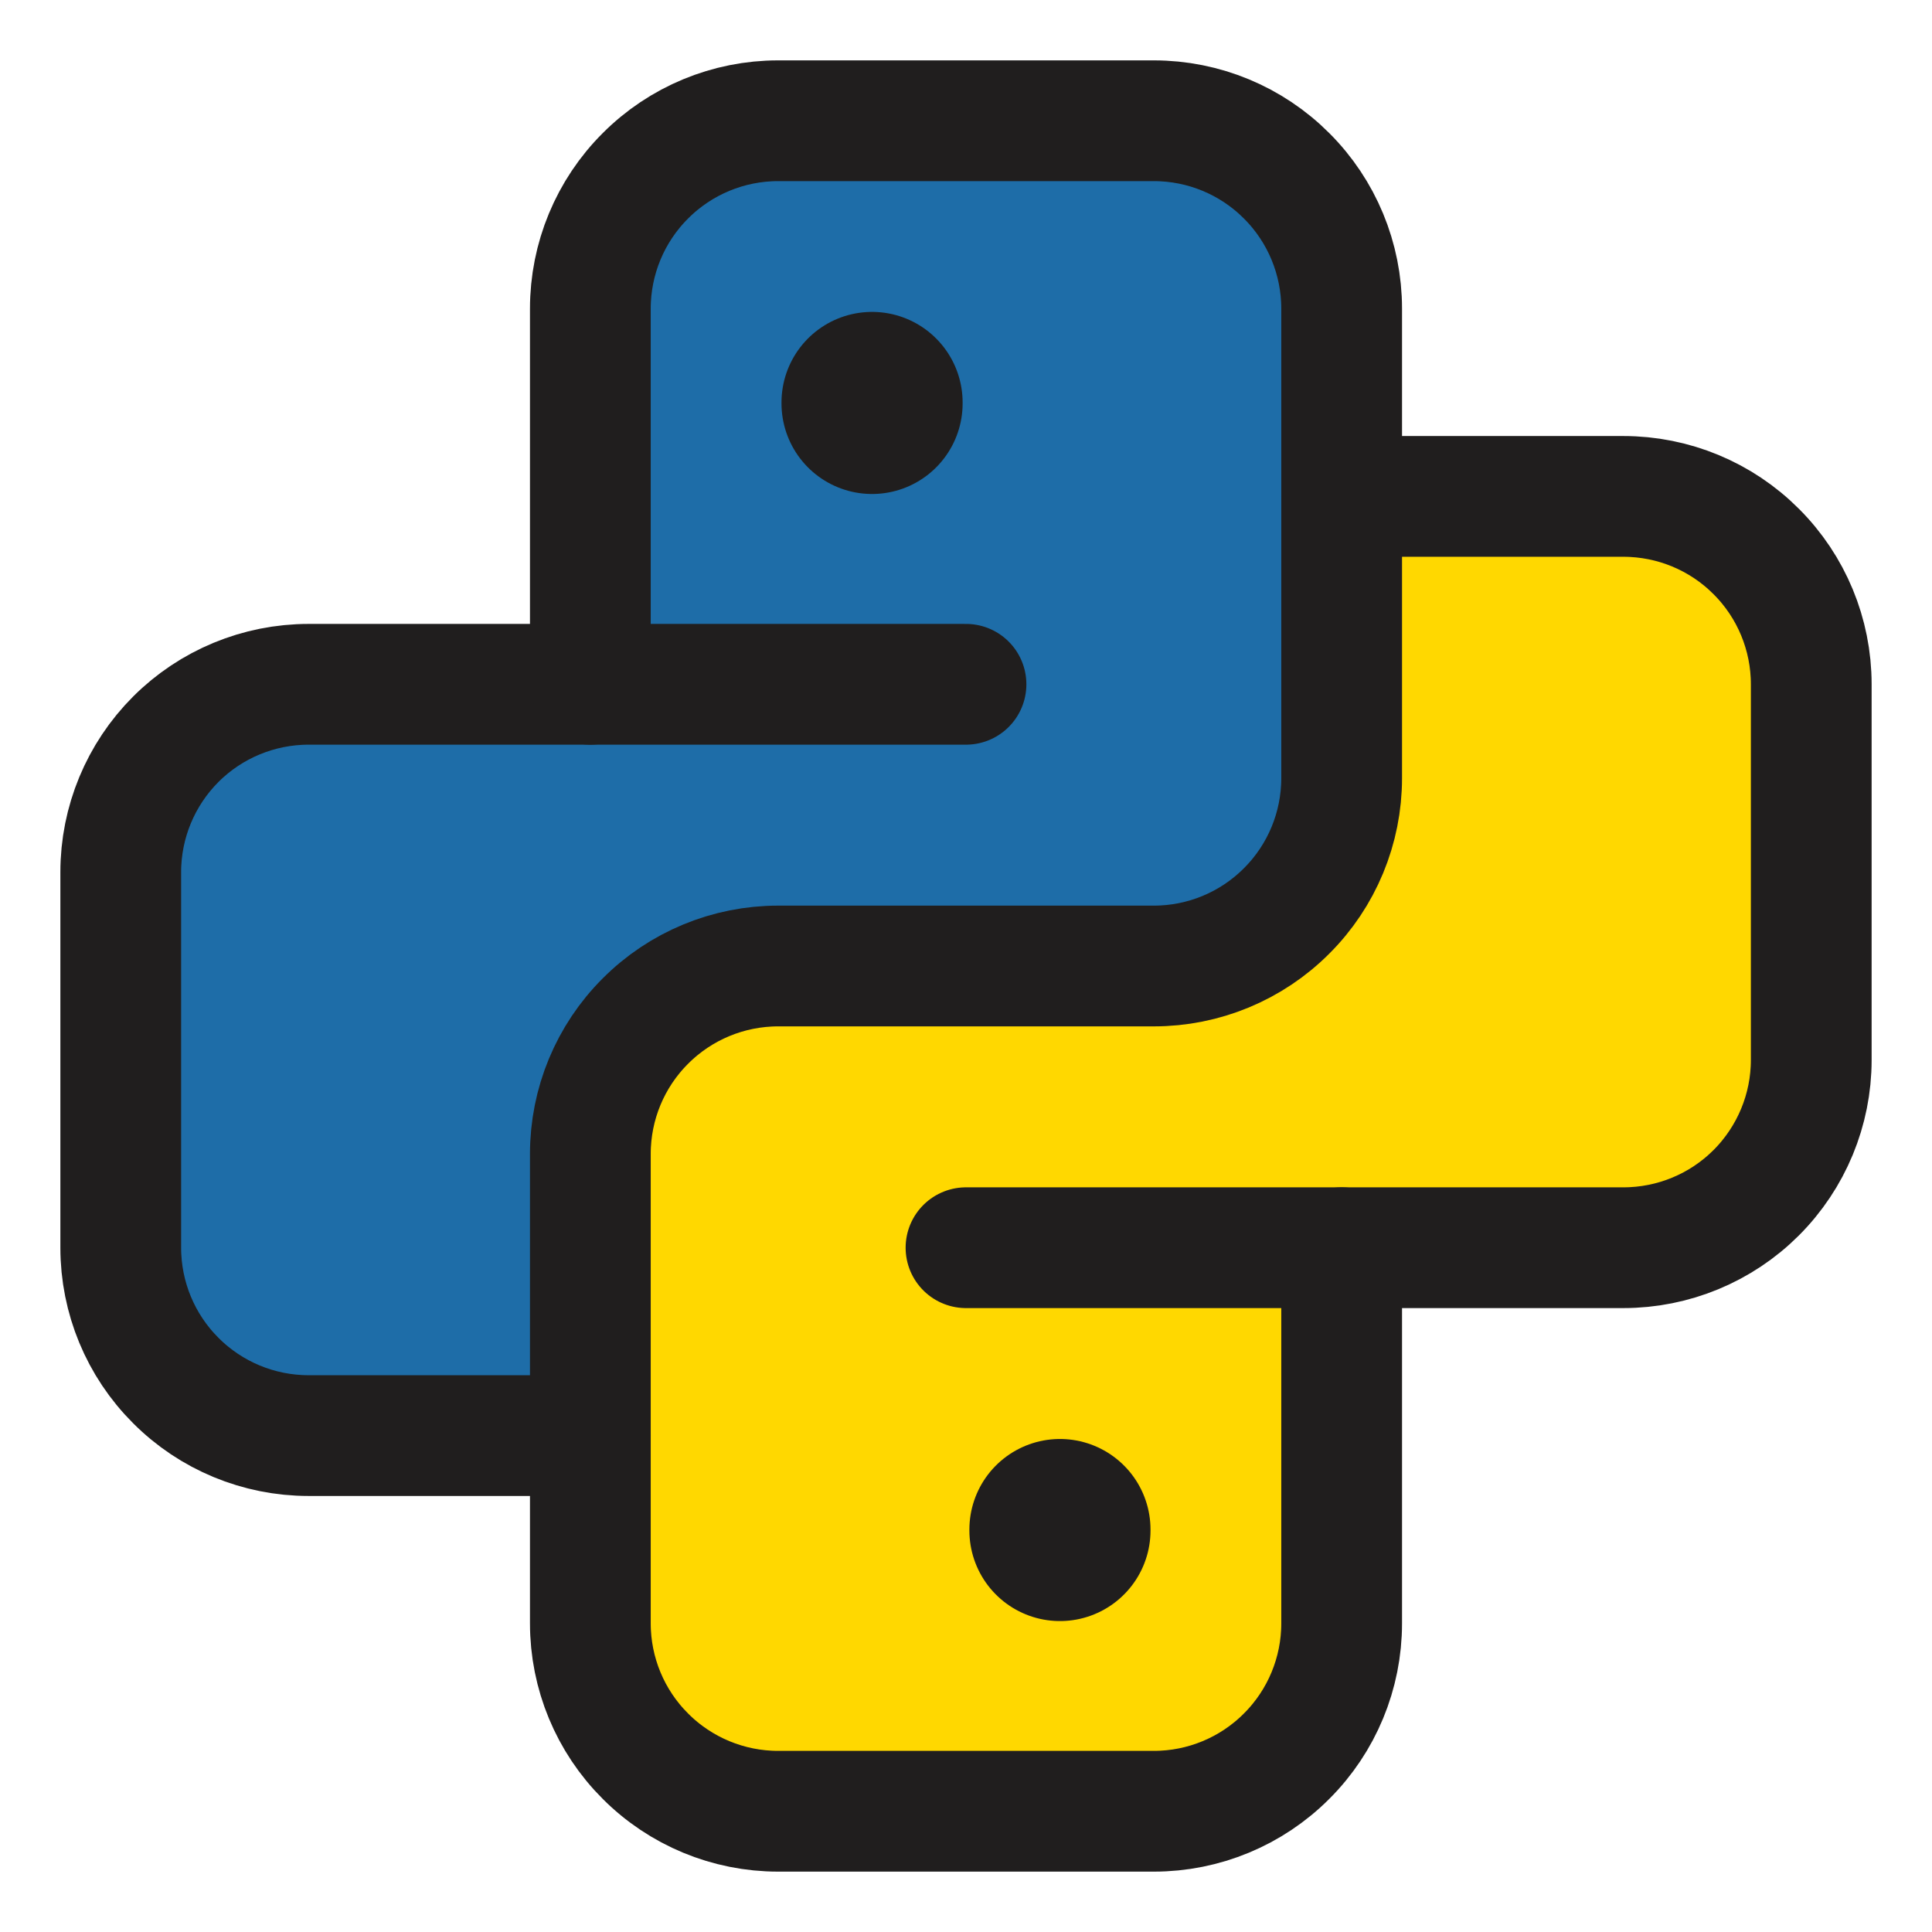 <svg width="16" height="16" viewBox="0 0 16 16" fill="none" xmlns="http://www.w3.org/2000/svg">
<g clip-path="url(#clip0_1675_1824)">
<path d="M4.889 5.667L2.556 5.667C2.143 5.667 1.747 5.831 1.456 6.122C1.164 6.414 1 6.81 1 7.222V10.333C1 10.746 1.164 11.142 1.456 11.433C1.747 11.725 2.143 11.889 2.556 11.889H4.889L4.889 9.556C4.889 9.143 5.053 8.747 5.345 8.456C5.636 8.164 6.032 8 6.444 8H9.556C9.968 8 10.364 7.836 10.655 7.544C10.947 7.253 11.111 6.857 11.111 6.444V2.556C11.111 2.143 10.947 1.747 10.655 1.456C10.364 1.164 9.968 1 9.556 1H6.444C6.032 1 5.636 1.164 5.345 1.456C5.053 1.747 4.889 2.143 4.889 2.556V5.667Z" fill="#1E6DA8"/>
<path d="M11.111 10.333L13.444 10.333C13.857 10.333 14.253 10.169 14.544 9.878C14.836 9.586 15 9.19 15 8.778L15 5.667C15 5.254 14.836 4.858 14.544 4.567C14.253 4.275 13.857 4.111 13.444 4.111H11.111L11.111 6.444C11.111 6.857 10.947 7.253 10.655 7.544C10.364 7.836 9.968 8 9.556 8H6.444C6.032 8 5.636 8.164 5.345 8.456C5.053 8.747 4.889 9.143 4.889 9.556V13.444C4.889 13.857 5.053 14.253 5.345 14.544C5.636 14.836 6.032 15 6.444 15L9.556 15C9.968 15 10.364 14.836 10.655 14.544C10.947 14.253 11.111 13.857 11.111 13.444V10.333Z" fill="#FFD800"/>
<path d="M8 5.667H2.556C2.143 5.667 1.747 5.831 1.456 6.122C1.164 6.414 1 6.81 1 7.222V10.333C1 10.746 1.164 11.142 1.456 11.433C1.747 11.725 2.143 11.889 2.556 11.889H4.889" stroke="#201E1E" stroke-linecap="round" stroke-linejoin="round"/>
<path d="M8 10.333H13.444C13.857 10.333 14.253 10.169 14.544 9.878C14.836 9.586 15 9.19 15 8.778V5.667C15 5.254 14.836 4.858 14.544 4.567C14.253 4.275 13.857 4.111 13.444 4.111H11.111" stroke="#201E1E" stroke-linecap="round" stroke-linejoin="round"/>
<path d="M4.889 5.667V2.556C4.889 2.143 5.053 1.747 5.345 1.456C5.636 1.164 6.032 1 6.444 1H9.556C9.968 1 10.364 1.164 10.655 1.456C10.947 1.747 11.111 2.143 11.111 2.556V6.444C11.111 6.857 10.947 7.253 10.655 7.544C10.364 7.836 9.968 8 9.556 8H6.444C6.032 8 5.636 8.164 5.345 8.456C5.053 8.747 4.889 9.143 4.889 9.556V13.444C4.889 13.857 5.053 14.253 5.345 14.544C5.636 14.836 6.032 15 6.444 15H9.556C9.968 15 10.364 14.836 10.655 14.544C10.947 14.253 11.111 13.857 11.111 13.444V10.333" stroke="#201E1E" stroke-linecap="round" stroke-linejoin="round"/>
<path d="M7.222 3.333V3.341" stroke="#201E1E" stroke-width="1.5" stroke-linecap="round" stroke-linejoin="round"/>
<path d="M8.778 12.667V12.675" stroke="#201E1E" stroke-width="1.5" stroke-linecap="round" stroke-linejoin="round"/>
</g>
<defs>
<clipPath id="clip0_1675_1824">
<rect width="16" height="16" fill="white"/>
</clipPath>
</defs>
</svg>
